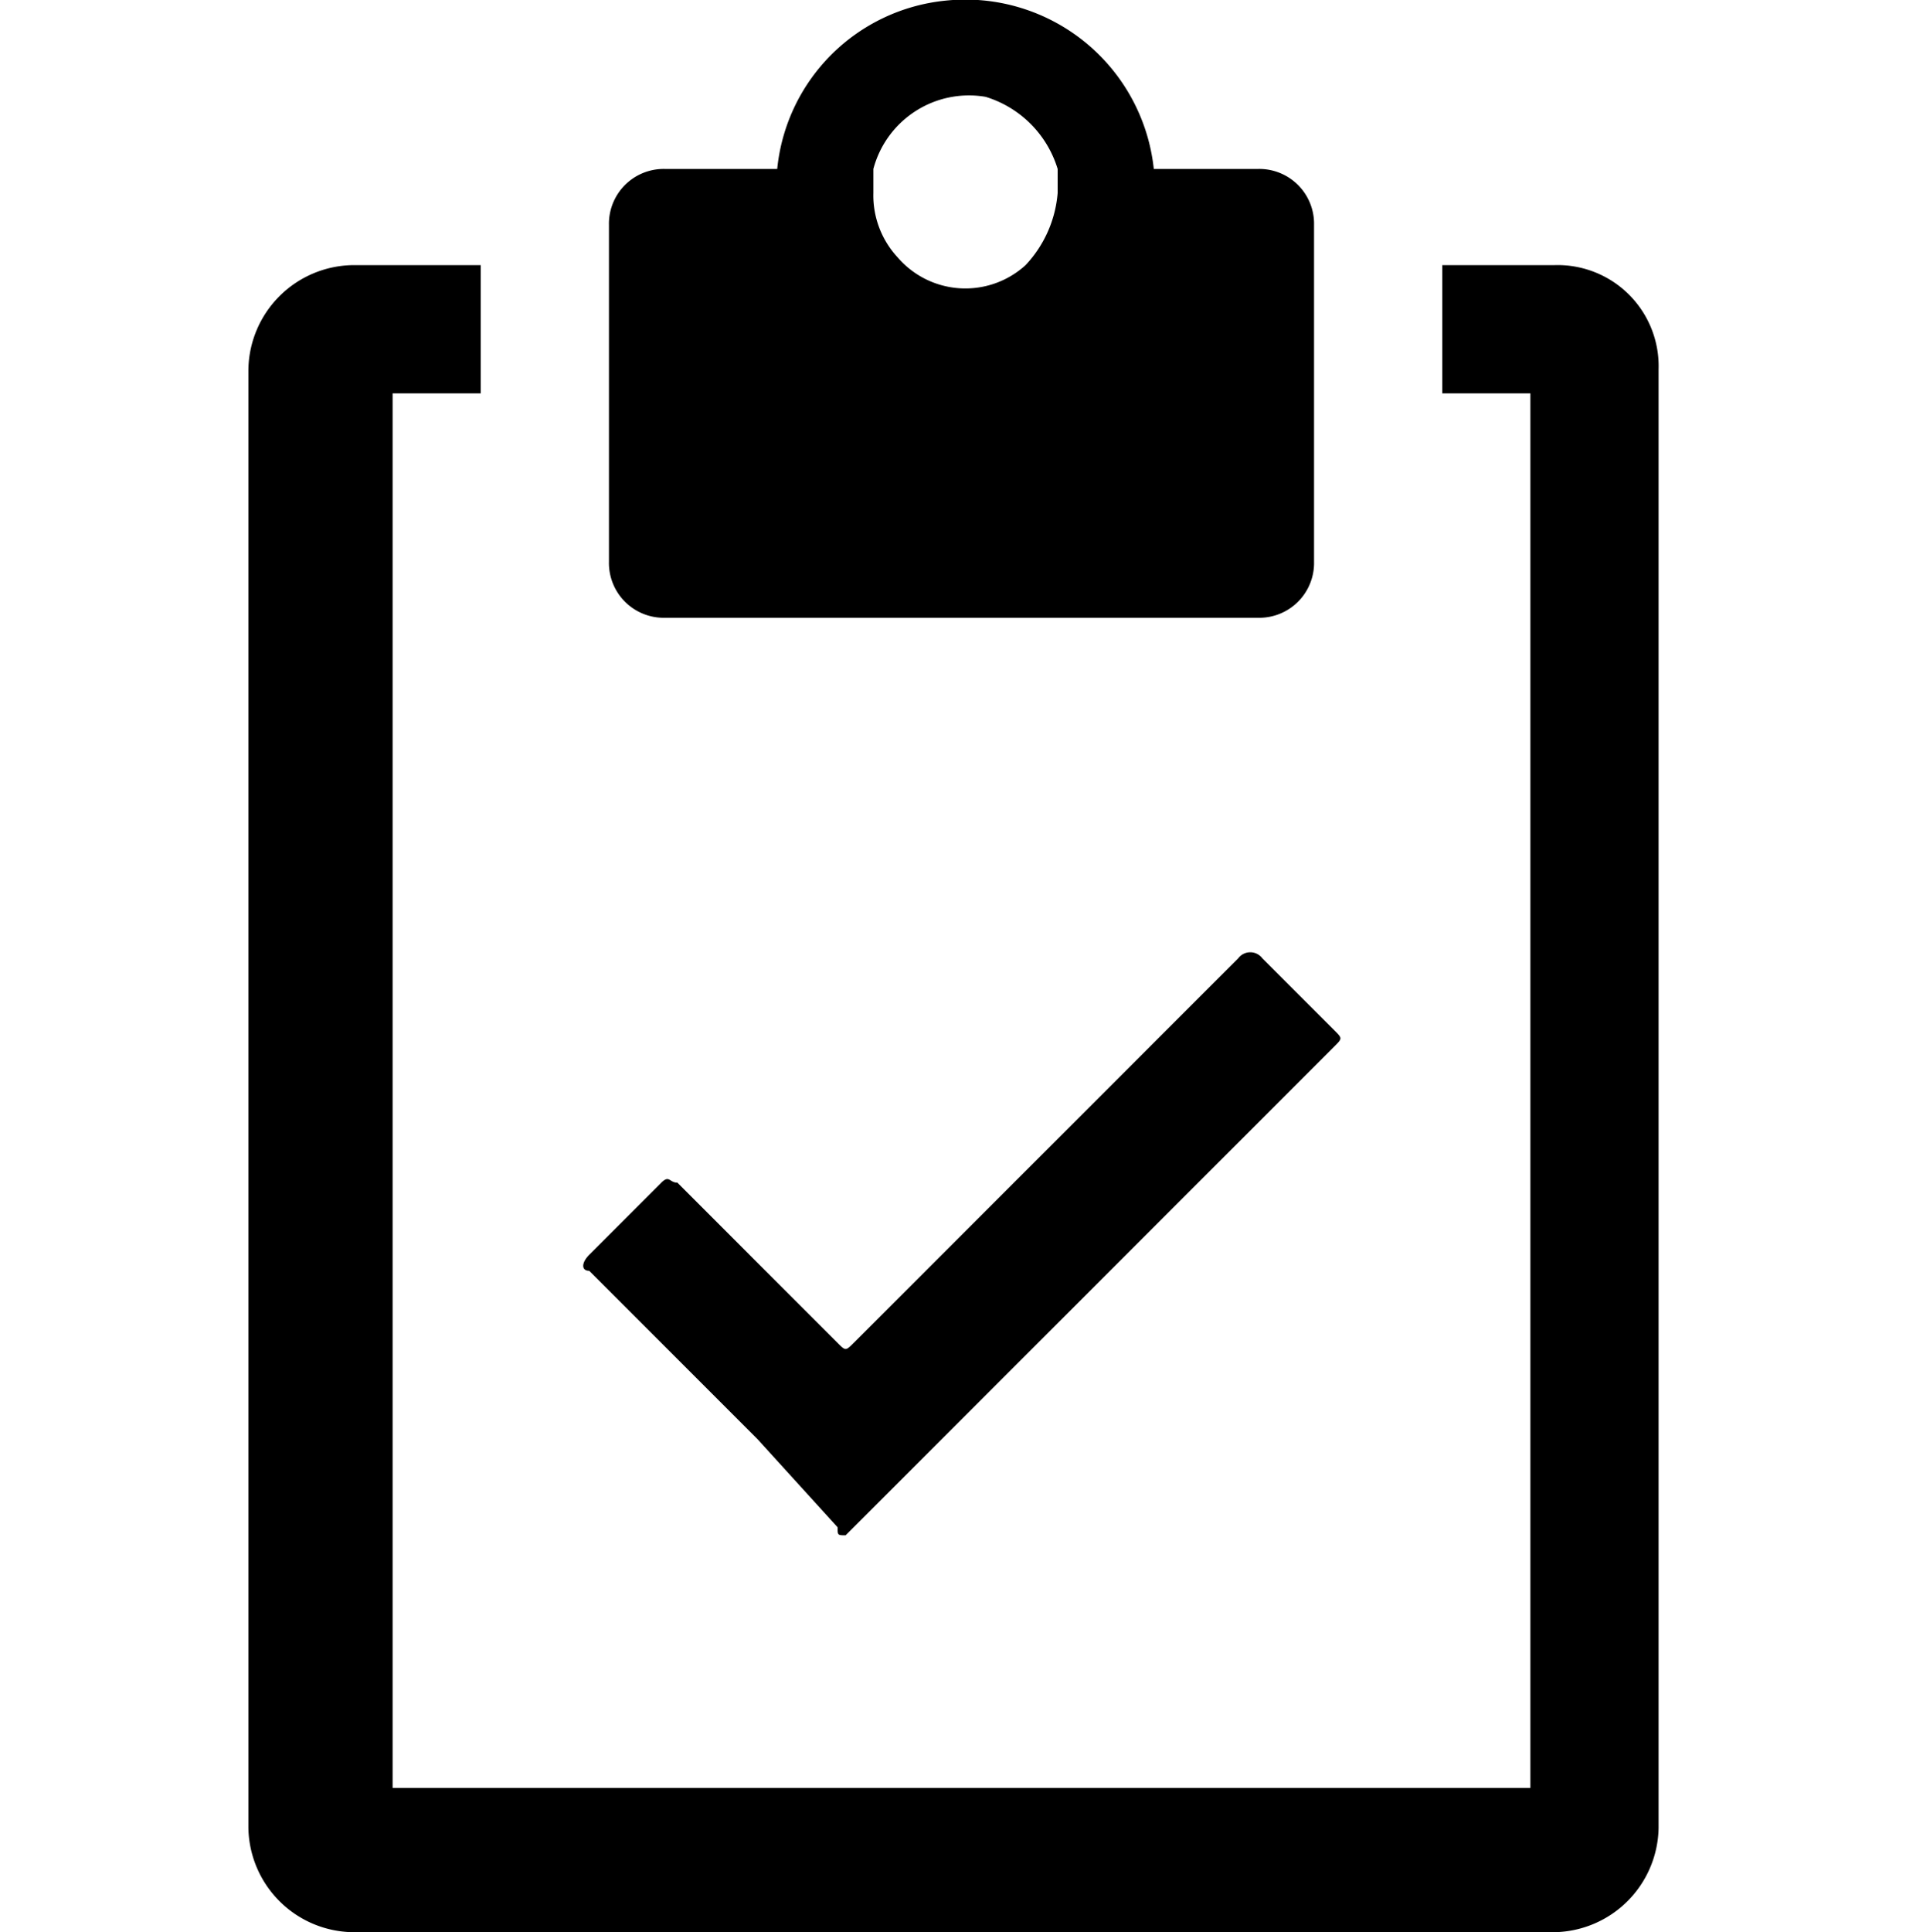 <svg xmlns="http://www.w3.org/2000/svg" width="24" height="24.108" viewBox="0 0 24 24.108">
    <g transform="translate(0 0.008)">
        <g transform="translate(12207 -2858)">
            <g transform="translate(-12207 2858)">
                <path d="M20.7,4.6V22.8a1.324,1.324,0,0,1-1.3,1.3H4.4a1.324,1.324,0,0,1-1.3-1.3h0V4.6A1.324,1.324,0,0,1,4.4,3.3H6V4.9H4.9V22.3H19.1V4.9H18V3.3h1.4a1.261,1.261,0,0,1,1.3,1.3Z"/><path d="M15.7,2.1H14.4A2.365,2.365,0,0,0,11.8,0h0A2.344,2.344,0,0,0,9.7,2.1H8.3a.684.684,0,0,0-.7.7V7a.684.684,0,0,0,.7.7h7.4a.684.684,0,0,0,.7-.7h0V2.8A.684.684,0,0,0,15.7,2.1ZM12.8,3.3a1.116,1.116,0,0,1-1.6-.1h0a1.136,1.136,0,0,1-.3-.8V2.1a1.235,1.235,0,0,1,1.4-.9h0a1.352,1.352,0,0,1,.9.9v.3A1.489,1.489,0,0,1,12.8,3.3Z"/></g><g transform="translate(-12203.646 2867.948)"><path d="M7.2,9.2c-.1,0-.1,0-.1-.1L6.1,8,4,5.9c-.1,0-.1-.1,0-.2l.9-.9c.1-.1.1,0,.2,0l2,2c.1.1.1.1.2,0L12.1,2a.188.188,0,0,1,.3,0l.9.9c.1.1.1.1,0,.2L9.9,6.5,7.2,9.2Z"/>
            </g>
        </g>
    </g>
</svg>